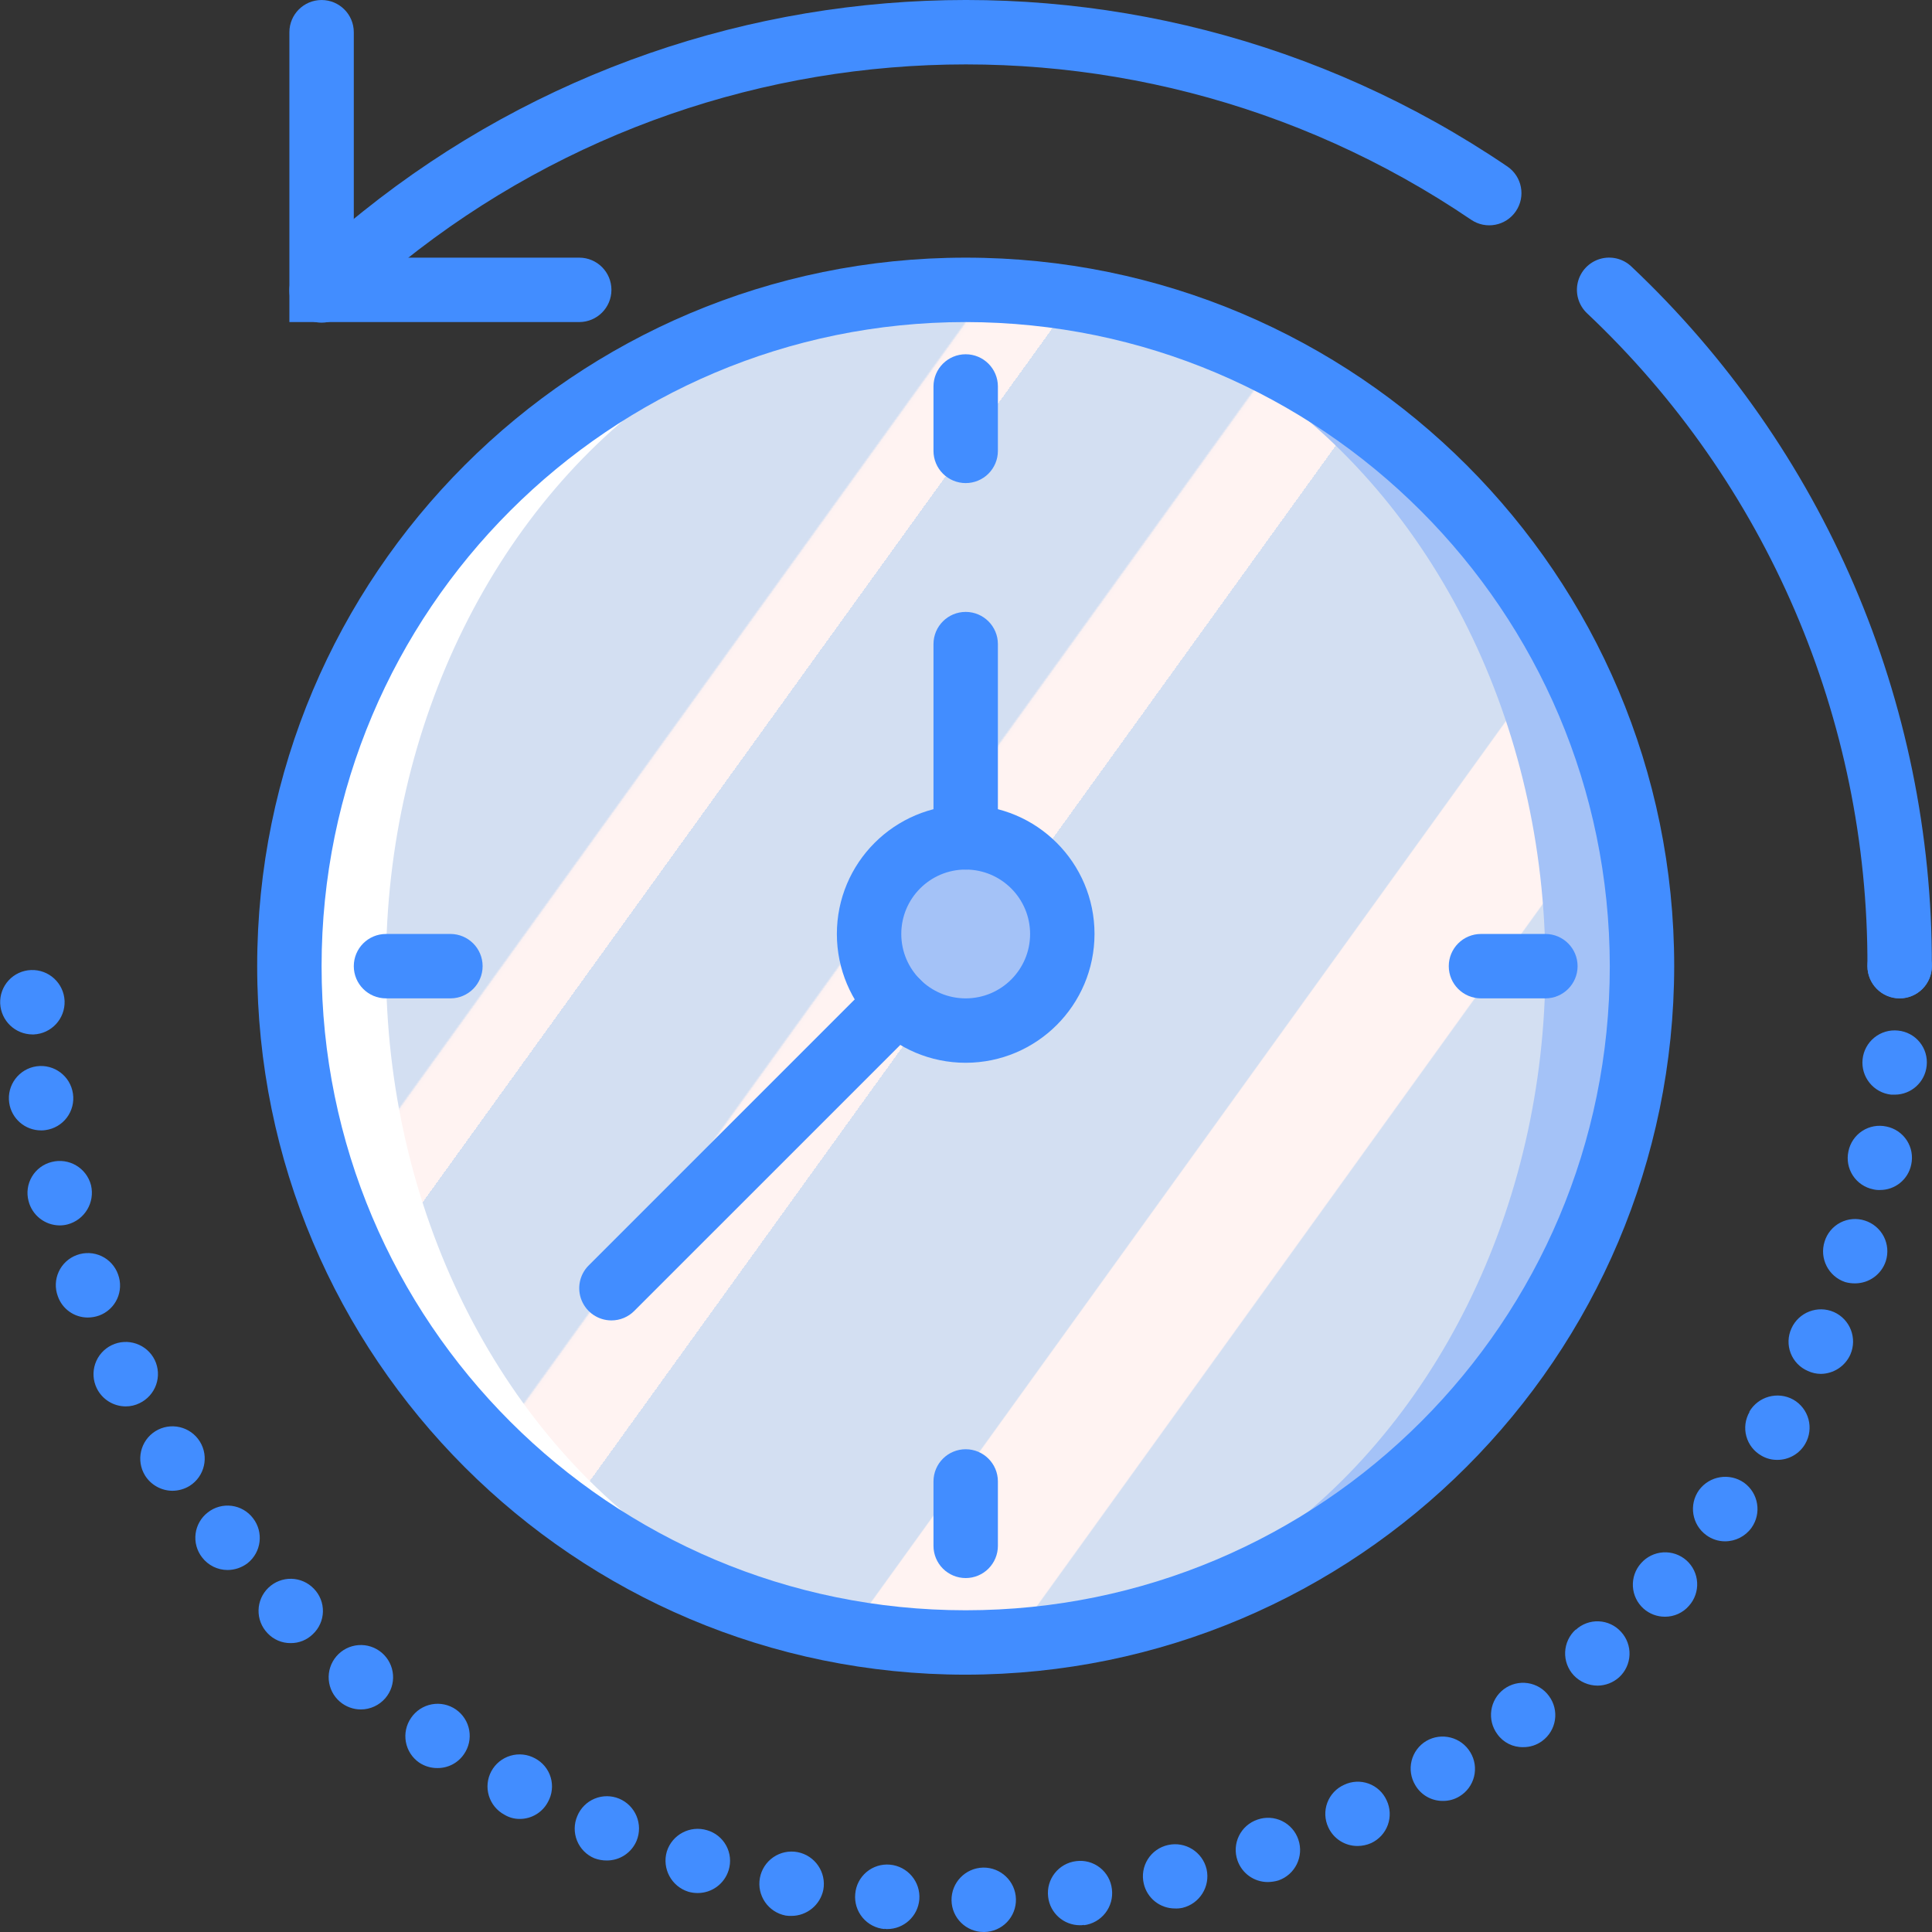 <?xml version="1.0" encoding="iso-8859-1"?>
<!-- Generator: Adobe Illustrator 19.0.0, SVG Export Plug-In . SVG Version: 6.00 Build 0)  -->
<svg version="1.1" id="Capa_1" xmlns="http://www.w3.org/2000/svg" xmlns:xlink="http://www.w3.org/1999/xlink" x="0px" y="0px"
	 viewBox="0 0 511.919 511.919" style="enable-background:new 0 0 511.919 511.919;" xml:space="preserve">
<rect x="0" y="0" width="511.919" height="511.919" fill="#333333" stroke="none"/>
<g>
	<path style="fill:#A4C2F7;" d="M255.878,435.203c-98.81,0,153.6-80.39,153.6-179.2s-252.41-179.2-153.6-179.2
		c98.969,0,179.2,80.231,179.2,179.2S354.847,435.203,255.878,435.203L255.878,435.203z"/>
	<path style="fill:#FFFFFF;" d="M255.878,435.203c-98.969,0-179.2-80.231-179.2-179.2s80.231-179.2,179.2-179.2
		c98.81,0-153.6,80.39-153.6,179.2S354.688,435.203,255.878,435.203z"/>
	
		<linearGradient id="SVGID_1_" gradientUnits="userSpaceOnUse" x1="-48.847" y1="652.444" x2="-48.079" y2="651.786" gradientTransform="matrix(307.2 0 0 -358.4 15143.62 233974)">
		<stop  offset="0" style="stop-color:#D3DFF2"/>
		<stop  offset="0.172" style="stop-color:#D3DFF2"/>
		<stop  offset="0.2" style="stop-color:#D3DFF2"/>
		<stop  offset="0.2" style="stop-color:#DAE2F2"/>
		<stop  offset="0.201" style="stop-color:#EBEAF2"/>
		<stop  offset="0.201" style="stop-color:#F6EFF2"/>
		<stop  offset="0.202" style="stop-color:#FDF2F2"/>
		<stop  offset="0.205" style="stop-color:#FFF3F2"/>
		<stop  offset="0.252" style="stop-color:#FFF3F2"/>
		<stop  offset="0.26" style="stop-color:#FFF3F2"/>
		<stop  offset="0.26" style="stop-color:#D3DFF2"/>
		<stop  offset="0.397" style="stop-color:#D3DFF2"/>
		<stop  offset="0.42" style="stop-color:#D3DFF2"/>
		<stop  offset="0.42" style="stop-color:#DAE2F2"/>
		<stop  offset="0.421" style="stop-color:#EBEAF2"/>
		<stop  offset="0.421" style="stop-color:#F6EFF2"/>
		<stop  offset="0.422" style="stop-color:#FDF2F2"/>
		<stop  offset="0.425" style="stop-color:#FFF3F2"/>
		<stop  offset="0.489" style="stop-color:#FFF3F2"/>
		<stop  offset="0.5" style="stop-color:#FFF3F2"/>
		<stop  offset="0.5" style="stop-color:#F8F0F2"/>
		<stop  offset="0.5" style="stop-color:#E7E8F2"/>
		<stop  offset="0.5" style="stop-color:#DCE3F2"/>
		<stop  offset="0.5" style="stop-color:#D5E0F2"/>
		<stop  offset="0.501" style="stop-color:#D3DFF2"/>
		<stop  offset="0.706" style="stop-color:#D3DFF2"/>
		<stop  offset="0.74" style="stop-color:#D3DFF2"/>
		<stop  offset="0.741" style="stop-color:#FFF3F2"/>
		<stop  offset="0.835" style="stop-color:#FFF3F2"/>
		<stop  offset="0.85" style="stop-color:#FFF3F2"/>
		<stop  offset="0.851" style="stop-color:#D3DFF2"/>
	</linearGradient>
	<ellipse style="fill:url(#SVGID_1_);" cx="255.878" cy="256.003" rx="153.6" ry="179.2"/>
	<circle style="fill:#A4C2F7;" cx="255.878" cy="247.469" r="25.6"/>
	<g>
		<path style="fill:#428DFF;" d="M255.878,443.736c-103.682,0-187.733-84.051-187.733-187.733S152.196,68.269,255.878,68.269
			s187.733,84.051,187.733,187.733C443.494,359.636,359.512,443.619,255.878,443.736z M255.878,85.336
			c-94.257,0-170.667,76.41-170.667,170.667s76.41,170.667,170.667,170.667s170.667-76.41,170.667-170.667
			C426.438,161.79,350.09,85.442,255.878,85.336z"/>
		<path style="fill:#428DFF;" d="M255.878,128.003c-2.263,0.001-4.434-0.898-6.035-2.499c-1.6-1.6-2.499-3.771-2.499-6.035v-17.067
			c0-4.713,3.821-8.533,8.533-8.533s8.533,3.821,8.533,8.533v17.067c0.001,2.263-0.898,4.434-2.499,6.035
			S258.141,128.003,255.878,128.003z"/>
		<path style="fill:#428DFF;" d="M255.878,418.136c-2.263,0.001-4.434-0.898-6.035-2.499c-1.6-1.6-2.499-3.771-2.499-6.035v-17.067
			c0-4.713,3.821-8.533,8.533-8.533s8.533,3.82,8.533,8.533v17.067c0.001,2.263-0.898,4.434-2.499,6.035
			C260.312,417.238,258.141,418.137,255.878,418.136L255.878,418.136z"/>
		<path style="fill:#428DFF;" d="M409.478,264.536h-17.067c-4.713,0-8.533-3.82-8.533-8.533s3.821-8.533,8.533-8.533h17.067
			c4.713,0,8.533,3.821,8.533,8.533S414.191,264.536,409.478,264.536z"/>
		<path style="fill:#428DFF;" d="M119.344,264.536h-17.067c-4.713,0-8.533-3.82-8.533-8.533s3.821-8.533,8.533-8.533h17.067
			c4.713,0,8.533,3.821,8.533,8.533S124.057,264.536,119.344,264.536z"/>
		<path style="fill:#428DFF;" d="M255.878,281.603c-18.851,0-34.133-15.282-34.133-34.133s15.282-34.133,34.133-34.133
			c18.851,0,34.133,15.282,34.133,34.133C289.991,266.312,274.721,281.583,255.878,281.603z M255.878,230.403
			c-9.426,0-17.067,7.641-17.067,17.067c0,9.426,7.641,17.067,17.067,17.067c9.426,0,17.067-7.641,17.067-17.067
			C272.934,238.048,265.299,230.414,255.878,230.403L255.878,230.403z"/>
		<path style="fill:#428DFF;" d="M255.878,230.403c-2.263,0.001-4.434-0.898-6.035-2.499c-1.6-1.6-2.499-3.771-2.499-6.035v-51.2
			c0-4.713,3.821-8.533,8.533-8.533s8.533,3.821,8.533,8.533v51.2c0.001,2.263-0.898,4.434-2.499,6.035
			S258.141,230.403,255.878,230.403z"/>
		<path style="fill:#428DFF;" d="M162.011,349.869c-3.451-0.001-6.562-2.08-7.882-5.268c-1.32-3.188-0.591-6.858,1.849-9.298
			l75.767-75.767c3.332-3.332,8.735-3.332,12.067,0c3.332,3.332,3.332,8.735,0,12.067l-75.767,75.766
			C166.446,348.972,164.275,349.872,162.011,349.869z"/>
		<path style="fill:#428DFF;" d="M503.344,264.536c-2.263,0.001-4.434-0.898-6.035-2.499c-1.6-1.6-2.499-3.771-2.499-6.035
			c0.21-65.47-26.696-128.105-74.325-173.025c-2.209-2.102-3.129-5.223-2.413-8.187c0.716-2.964,2.959-5.321,5.884-6.183
			c2.925-0.862,6.088-0.098,8.297,2.004c51.028,48.134,79.851,115.245,79.625,185.392c0.001,2.263-0.898,4.434-2.499,6.035
			C507.779,263.638,505.608,264.537,503.344,264.536z"/>
		<path style="fill:#428DFF;" d="M85.211,85.494c-3.489,0.001-6.627-2.122-7.923-5.361s-0.49-6.941,2.036-9.347
			c87.079-83.198,220.426-94.311,320.075-26.675c3.898,2.649,4.911,7.956,2.263,11.854c-2.649,3.898-7.956,4.911-11.854,2.263
			C296.807-4.89,172.361,5.488,91.099,83.137C89.514,84.653,87.404,85.497,85.211,85.494z"/>
		<path style="fill:#428DFF;" d="M153.478,85.336h-76.8v-76.8c0-4.713,3.821-8.533,8.533-8.533s8.533,3.821,8.533,8.533v59.733
			h59.733c4.713,0,8.533,3.82,8.533,8.533C162.011,81.516,158.191,85.336,153.478,85.336z"/>
		<path style="fill:#428DFF;" d="M252.124,503.553c-0.082-4.707,3.656-8.596,8.363-8.7l0,0c4.707-0.083,8.596,3.652,8.704,8.358l0,0
			c0.052,2.266-0.802,4.459-2.372,6.094c-1.57,1.635-3.728,2.575-5.994,2.614h-0.167
			C256.007,511.924,252.21,508.202,252.124,503.553L252.124,503.553z M234.374,511.061v0.083l0,0
			c-2.266-0.196-4.361-1.288-5.819-3.034c-1.458-1.746-2.159-4.001-1.948-6.266l0,0c0.178-2.258,1.253-4.35,2.985-5.81
			c1.732-1.459,3.976-2.164,6.232-1.957l0,0c4.673,0.432,8.133,4.538,7.767,9.217l0,0c-0.366,4.44-4.079,7.855-8.533,7.85l0,0
			C234.826,511.153,234.596,511.125,234.374,511.061z M277.724,502.611c-0.565-4.663,2.757-8.902,7.421-9.467l0,0
			c2.246-0.298,4.516,0.322,6.299,1.72c1.783,1.397,2.928,3.454,3.176,5.705l0,0c0.283,2.252-0.34,4.525-1.733,6.317
			c-1.393,1.793-3.44,2.958-5.692,3.241l0,0v-0.092l0,0c-0.336,0.076-0.681,0.107-1.025,0.092l0,0
			C281.852,510.136,278.216,506.901,277.724,502.611L277.724,502.611z M208.174,507.561c-4.634-0.884-7.683-5.345-6.825-9.983l0,0
			c0.416-2.231,1.702-4.204,3.575-5.485c1.873-1.281,4.179-1.763,6.408-1.34l0,0c4.627,0.894,7.671,5.347,6.825,9.983l0,0
			c-0.819,4.016-4.347,6.905-8.446,6.917l0,0C209.197,507.668,208.682,507.637,208.174,507.561L208.174,507.561z M303.066,499.119
			c-0.529-2.208-0.149-4.536,1.054-6.462s3.129-3.287,5.346-3.78l0,0c4.592-1.04,9.163,1.817,10.242,6.4l0,0
			c1.023,4.589-1.827,9.15-6.4,10.242l0,0c-0.645,0.138-1.304,0.194-1.963,0.167l0,0
			C307.39,505.697,303.954,502.972,303.066,499.119L303.066,499.119z M182.403,501.253c-4.495-1.402-7.039-6.147-5.717-10.667l0,0
			c1.412-4.483,6.168-6.995,10.667-5.633l0,0c2.172,0.626,4.002,2.1,5.077,4.088c1.075,1.989,1.306,4.326,0.64,6.487l0,0
			c-1.101,3.602-4.425,6.064-8.192,6.067l0,0C184.041,501.598,183.207,501.483,182.403,501.253L182.403,501.253z M327.899,492.969
			c-0.749-2.138-0.611-4.486,0.383-6.522c0.994-2.035,2.762-3.588,4.908-4.311l0,0c2.138-0.751,4.487-0.614,6.523,0.38
			c2.036,0.995,3.588,2.764,4.31,4.911l0,0c1.523,4.451-0.841,9.295-5.287,10.833l0,0c-0.916,0.267-1.863,0.41-2.817,0.425l0,0
			C332.302,498.681,329.084,496.387,327.899,492.969L327.899,492.969z M157.486,492.378c-2.089-0.876-3.741-2.55-4.59-4.65
			c-0.849-2.1-0.824-4.452,0.069-6.533l0,0c0.856-2.085,2.507-3.743,4.589-4.608c2.081-0.865,4.422-0.865,6.503,0l0,0
			c4.353,1.823,6.413,6.823,4.608,11.183l0,0c-1.333,3.154-4.426,5.203-7.85,5.2l0,0C159.678,492.98,158.55,492.779,157.486,492.378
			L157.486,492.378z M351.961,484.186c-0.961-2.046-1.059-4.392-0.272-6.511c0.787-2.119,2.393-3.833,4.456-4.755l0,0
			c2.032-0.977,4.373-1.094,6.492-0.324c2.12,0.77,3.839,2.362,4.77,4.416l0,0c0.977,2.046,1.094,4.398,0.324,6.531
			c-0.77,2.133-2.362,3.868-4.42,4.819l0,0c-1.129,0.5-2.349,0.761-3.583,0.767l0,0
			C356.392,489.151,353.353,487.217,351.961,484.186L351.961,484.186z M133.677,480.852c-1.995-1.06-3.485-2.871-4.141-5.032
			c-0.656-2.161-0.424-4.495,0.645-6.485l0,0c1.078-2,2.91-3.486,5.09-4.128c2.179-0.642,4.525-0.386,6.514,0.711l0,0
			c2.001,1.056,3.491,2.874,4.134,5.044c0.642,2.169,0.382,4.506-0.721,6.481l0,0c-1.462,2.791-4.358,4.533-7.508,4.517l0,0
			C136.276,481.966,134.888,481.583,133.677,480.852L133.677,480.852z M375.003,473.003c-1.169-1.934-1.52-4.254-0.976-6.448
			c0.544-2.194,1.939-4.08,3.876-5.244l0,0c4.058-2.38,9.276-1.045,11.692,2.992l0,0c1.173,1.934,1.526,4.255,0.981,6.45
			c-0.545,2.195-1.944,4.082-3.885,5.241l0,0c-1.31,0.796-2.817,1.209-4.35,1.192l0,0
			C379.319,477.22,376.514,475.62,375.003,473.003z M111.066,467.028c-1.858-1.288-3.126-3.262-3.527-5.487
			c-0.4-2.225,0.101-4.517,1.393-6.372l0,0c1.274-1.874,3.243-3.161,5.47-3.577s4.528,0.074,6.393,1.361l0,0
			c1.86,1.286,3.13,3.261,3.53,5.486c0.4,2.225-0.102,4.519-1.397,6.372l0,0c-1.576,2.313-4.201,3.688-7,3.667l0,0
			C114.198,468.499,112.501,467.994,111.066,467.028L111.066,467.028z M396.762,459.519c-2.813-3.773-2.049-9.109,1.708-11.942l0,0
			c1.817-1.359,4.103-1.934,6.347-1.598c2.244,0.337,4.26,1.557,5.599,3.39l0,0c1.358,1.817,1.932,4.102,1.596,6.345
			c-0.337,2.243-1.556,4.258-3.388,5.597l0,0c-1.454,1.079-3.223,1.65-5.033,1.625l0,0
			C400.889,462.996,398.333,461.717,396.762,459.519L396.762,459.519z M90.074,450.903L90.074,450.903
			c-1.722-1.47-2.789-3.565-2.965-5.822c-0.176-2.258,0.554-4.492,2.028-6.211l0,0c1.469-1.721,3.563-2.788,5.819-2.964
			c2.256-0.177,4.49,0.551,6.21,2.023l0,0c1.723,1.469,2.79,3.564,2.967,5.821c0.177,2.257-0.552,4.492-2.026,6.212l0,0
			c-1.626,1.891-3.993,2.983-6.487,2.992l0,0C93.586,452.948,91.621,452.221,90.074,450.903L90.074,450.903z M416.986,443.903
			c-1.55-1.669-2.368-3.889-2.271-6.165c0.096-2.276,1.099-4.419,2.784-5.951v0.083c1.653-1.549,3.86-2.367,6.123-2.269
			c2.263,0.097,4.392,1.101,5.906,2.786l0,0c1.529,1.663,2.335,3.865,2.239,6.122s-1.084,4.383-2.748,5.911l0,0
			c-1.57,1.416-3.606,2.205-5.721,2.217l0,0C420.909,446.627,418.627,445.639,416.986,443.903L416.986,443.903z M70.874,432.728
			c-1.564-1.628-2.416-3.812-2.368-6.069c0.048-2.257,0.991-4.403,2.623-5.964l0,0c1.629-1.564,3.813-2.416,6.07-2.368
			c2.258,0.048,4.403,0.993,5.963,2.626l0,0c1.583,1.618,2.449,3.806,2.401,6.07c-0.048,2.264-1.005,4.413-2.655,5.963l0,0
			c-1.567,1.547-3.686,2.404-5.887,2.383l0,0C74.69,435.393,72.459,434.434,70.874,432.728L70.874,432.728z M435.503,426.245
			c-1.689-1.504-2.71-3.618-2.838-5.875c-0.128-2.258,0.647-4.473,2.155-6.159l0,0c1.492-1.701,3.599-2.739,5.857-2.882
			c2.258-0.144,4.48,0.617,6.176,2.116l0,0c1.688,1.503,2.708,3.615,2.837,5.871c0.128,2.256-0.646,4.47-2.153,6.154l0,0
			c-1.6,1.865-3.942,2.93-6.4,2.908l0,0C439.06,428.382,437.055,427.623,435.503,426.245L435.503,426.245z M53.552,412.669
			c-1.392-1.782-2.014-4.048-1.726-6.291c0.288-2.243,1.462-4.278,3.259-5.651l0,0c1.783-1.393,4.049-2.015,6.293-1.727
			c2.244,0.288,4.28,1.462,5.653,3.26l0,0c2.884,3.704,2.236,9.042-1.45,11.949l0,0c-1.523,1.156-3.38,1.784-5.292,1.792l0,0
			C57.648,415.999,55.158,414.767,53.552,412.669L53.552,412.669z M452.144,406.786c-3.832-2.764-4.71-8.106-1.963-11.95l0,0
			c2.789-3.79,8.093-4.66,11.946-1.958l0,0c3.822,2.767,4.698,8.097,1.963,11.942l0,0c-1.624,2.248-4.227,3.581-7,3.583l0,0
			C455.312,408.404,453.579,407.837,452.144,406.786L452.144,406.786z M38.448,390.994c-2.482-4.008-1.263-9.268,2.729-11.775l0,0
			c4.008-2.49,9.274-1.267,11.775,2.733l0,0c2.491,4.006,1.27,9.273-2.729,11.775l0,0c-1.365,0.829-2.928,1.272-4.525,1.283l0,0
			C42.755,394.995,40.023,393.481,38.448,390.994L38.448,390.994z M466.736,385.711c-1.973-1.107-3.418-2.96-4.012-5.142
			s-0.286-4.512,0.854-6.466h-0.087c2.357-4.094,7.563-5.537,11.691-3.241l0,0c1.972,1.129,3.414,2.996,4.006,5.19
			c0.593,2.194,0.287,4.533-0.848,6.502l0,0c-1.526,2.656-4.362,4.286-7.425,4.267l0,0
			C469.448,386.836,468.003,386.453,466.736,385.711z M25.648,367.869L25.648,367.869c-1-2.036-1.148-4.386-0.412-6.532
			c0.737-2.145,2.297-3.909,4.337-4.902l0,0c4.242-2.064,9.354-0.309,11.433,3.925l0,0c0.985,2.048,1.116,4.404,0.363,6.548
			c-0.753,2.144-2.327,3.902-4.376,4.885l0,0c-1.139,0.567-2.394,0.861-3.667,0.858l0,0
			C30.066,372.65,27.089,370.795,25.648,367.869L25.648,367.869z M479.023,363.261c-2.09-0.893-3.73-2.592-4.55-4.712
			s-0.749-4.48,0.196-6.547l0,0c1.925-4.296,6.954-6.238,11.267-4.35l0,0c4.294,1.923,6.236,6.948,4.35,11.258l0,0
			c-1.387,3.098-4.455,5.102-7.85,5.125l0,0C481.256,364.027,480.092,363.762,479.023,363.261L479.023,363.261z M15.324,343.469
			c-0.792-2.116-0.705-4.46,0.24-6.511c0.945-2.052,2.671-3.641,4.793-4.414l0,0c2.126-0.782,4.477-0.682,6.528,0.28
			c2.051,0.961,3.633,2.703,4.393,4.837l0,0c0.792,2.116,0.705,4.46-0.24,6.511c-0.945,2.052-2.671,3.641-4.793,4.414l0,0
			c-0.96,0.337-1.97,0.512-2.987,0.517l0,0C19.683,349.104,16.5,346.844,15.324,343.469L15.324,343.469z M488.924,339.711
			c-4.456-1.484-6.891-6.276-5.462-10.75l0,0c0.662-2.162,2.165-3.967,4.17-5.01c2.006-1.044,4.346-1.238,6.496-0.54l0,0
			c2.167,0.685,3.97,2.206,5.012,4.225c1.041,2.02,1.233,4.371,0.534,6.533l0,0c-1.158,3.5-4.422,5.868-8.108,5.883l0,0
			C490.673,340.066,489.783,339.951,488.924,339.711z M7.557,318.211c-0.572-2.184-0.244-4.507,0.911-6.448
			c1.154-1.941,3.039-3.337,5.231-3.878l0,0c4.57-1.173,9.228,1.574,10.412,6.142l0,0c1.093,4.585-1.672,9.205-6.229,10.408l0,0
			c-0.67,0.172-1.359,0.259-2.05,0.258l0,0C11.915,324.682,8.506,322.011,7.557,318.211L7.557,318.211z M496.345,315.136
			c-2.216-0.446-4.16-1.764-5.395-3.656c-1.235-1.893-1.659-4.202-1.176-6.41l0,0c0.446-2.217,1.764-4.162,3.657-5.398
			c1.894-1.236,4.204-1.66,6.413-1.177l0,0c2.217,0.447,4.161,1.766,5.397,3.661c1.235,1.894,1.658,4.205,1.174,6.414l0,0
			c-0.794,3.937-4.263,6.761-8.279,6.741l0,0C497.534,315.339,496.93,315.28,496.345,315.136L496.345,315.136z M2.436,292.186
			c-0.657-4.667,2.589-8.984,7.254-9.65l0,0c4.665-0.649,8.976,2.596,9.642,7.259l0,0c0.328,2.242-0.255,4.522-1.617,6.333
			s-3.392,3.002-5.637,3.308l0,0c-0.393,0.069-0.793,0.097-1.192,0.083l0,0C6.636,299.521,3.033,296.394,2.436,292.186
			L2.436,292.186z M501.124,290.053c-4.69-0.497-8.091-4.701-7.596-9.392l0,0c0.236-2.252,1.358-4.319,3.119-5.743
			c1.761-1.424,4.016-2.089,6.268-1.849l0,0c2.245,0.215,4.311,1.318,5.738,3.065s2.096,3.992,1.858,6.235l0,0
			c-0.426,4.351-4.078,7.672-8.45,7.683H501.124L501.124,290.053z M0.048,265.903c-0.1-2.266,0.71-4.477,2.248-6.143
			c1.538-1.666,3.678-2.65,5.944-2.731l0,0c4.708-0.174,8.673,3.485,8.875,8.192l0,0c0.171,4.706-3.487,8.67-8.192,8.875H8.582
			C4.015,274.059,0.27,270.464,0.048,265.903z M494.811,256.003L494.811,256.003c0.014-4.707,3.826-8.52,8.533-8.533l0,0
			c4.707,0.015,8.518,3.827,8.533,8.533l0,0c-0.015,4.707-3.827,8.518-8.533,8.533l0,0
			C498.637,264.523,494.825,260.71,494.811,256.003z"/>
	</g>
</g>
<g>
</g>
<g>
</g>
<g>
</g>
<g>
</g>
<g>
</g>
<g>
</g>
<g>
</g>
<g>
</g>
<g>
</g>
<g>
</g>
<g>
</g>
<g>
</g>
<g>
</g>
<g>
</g>
<g>
</g>
</svg>
